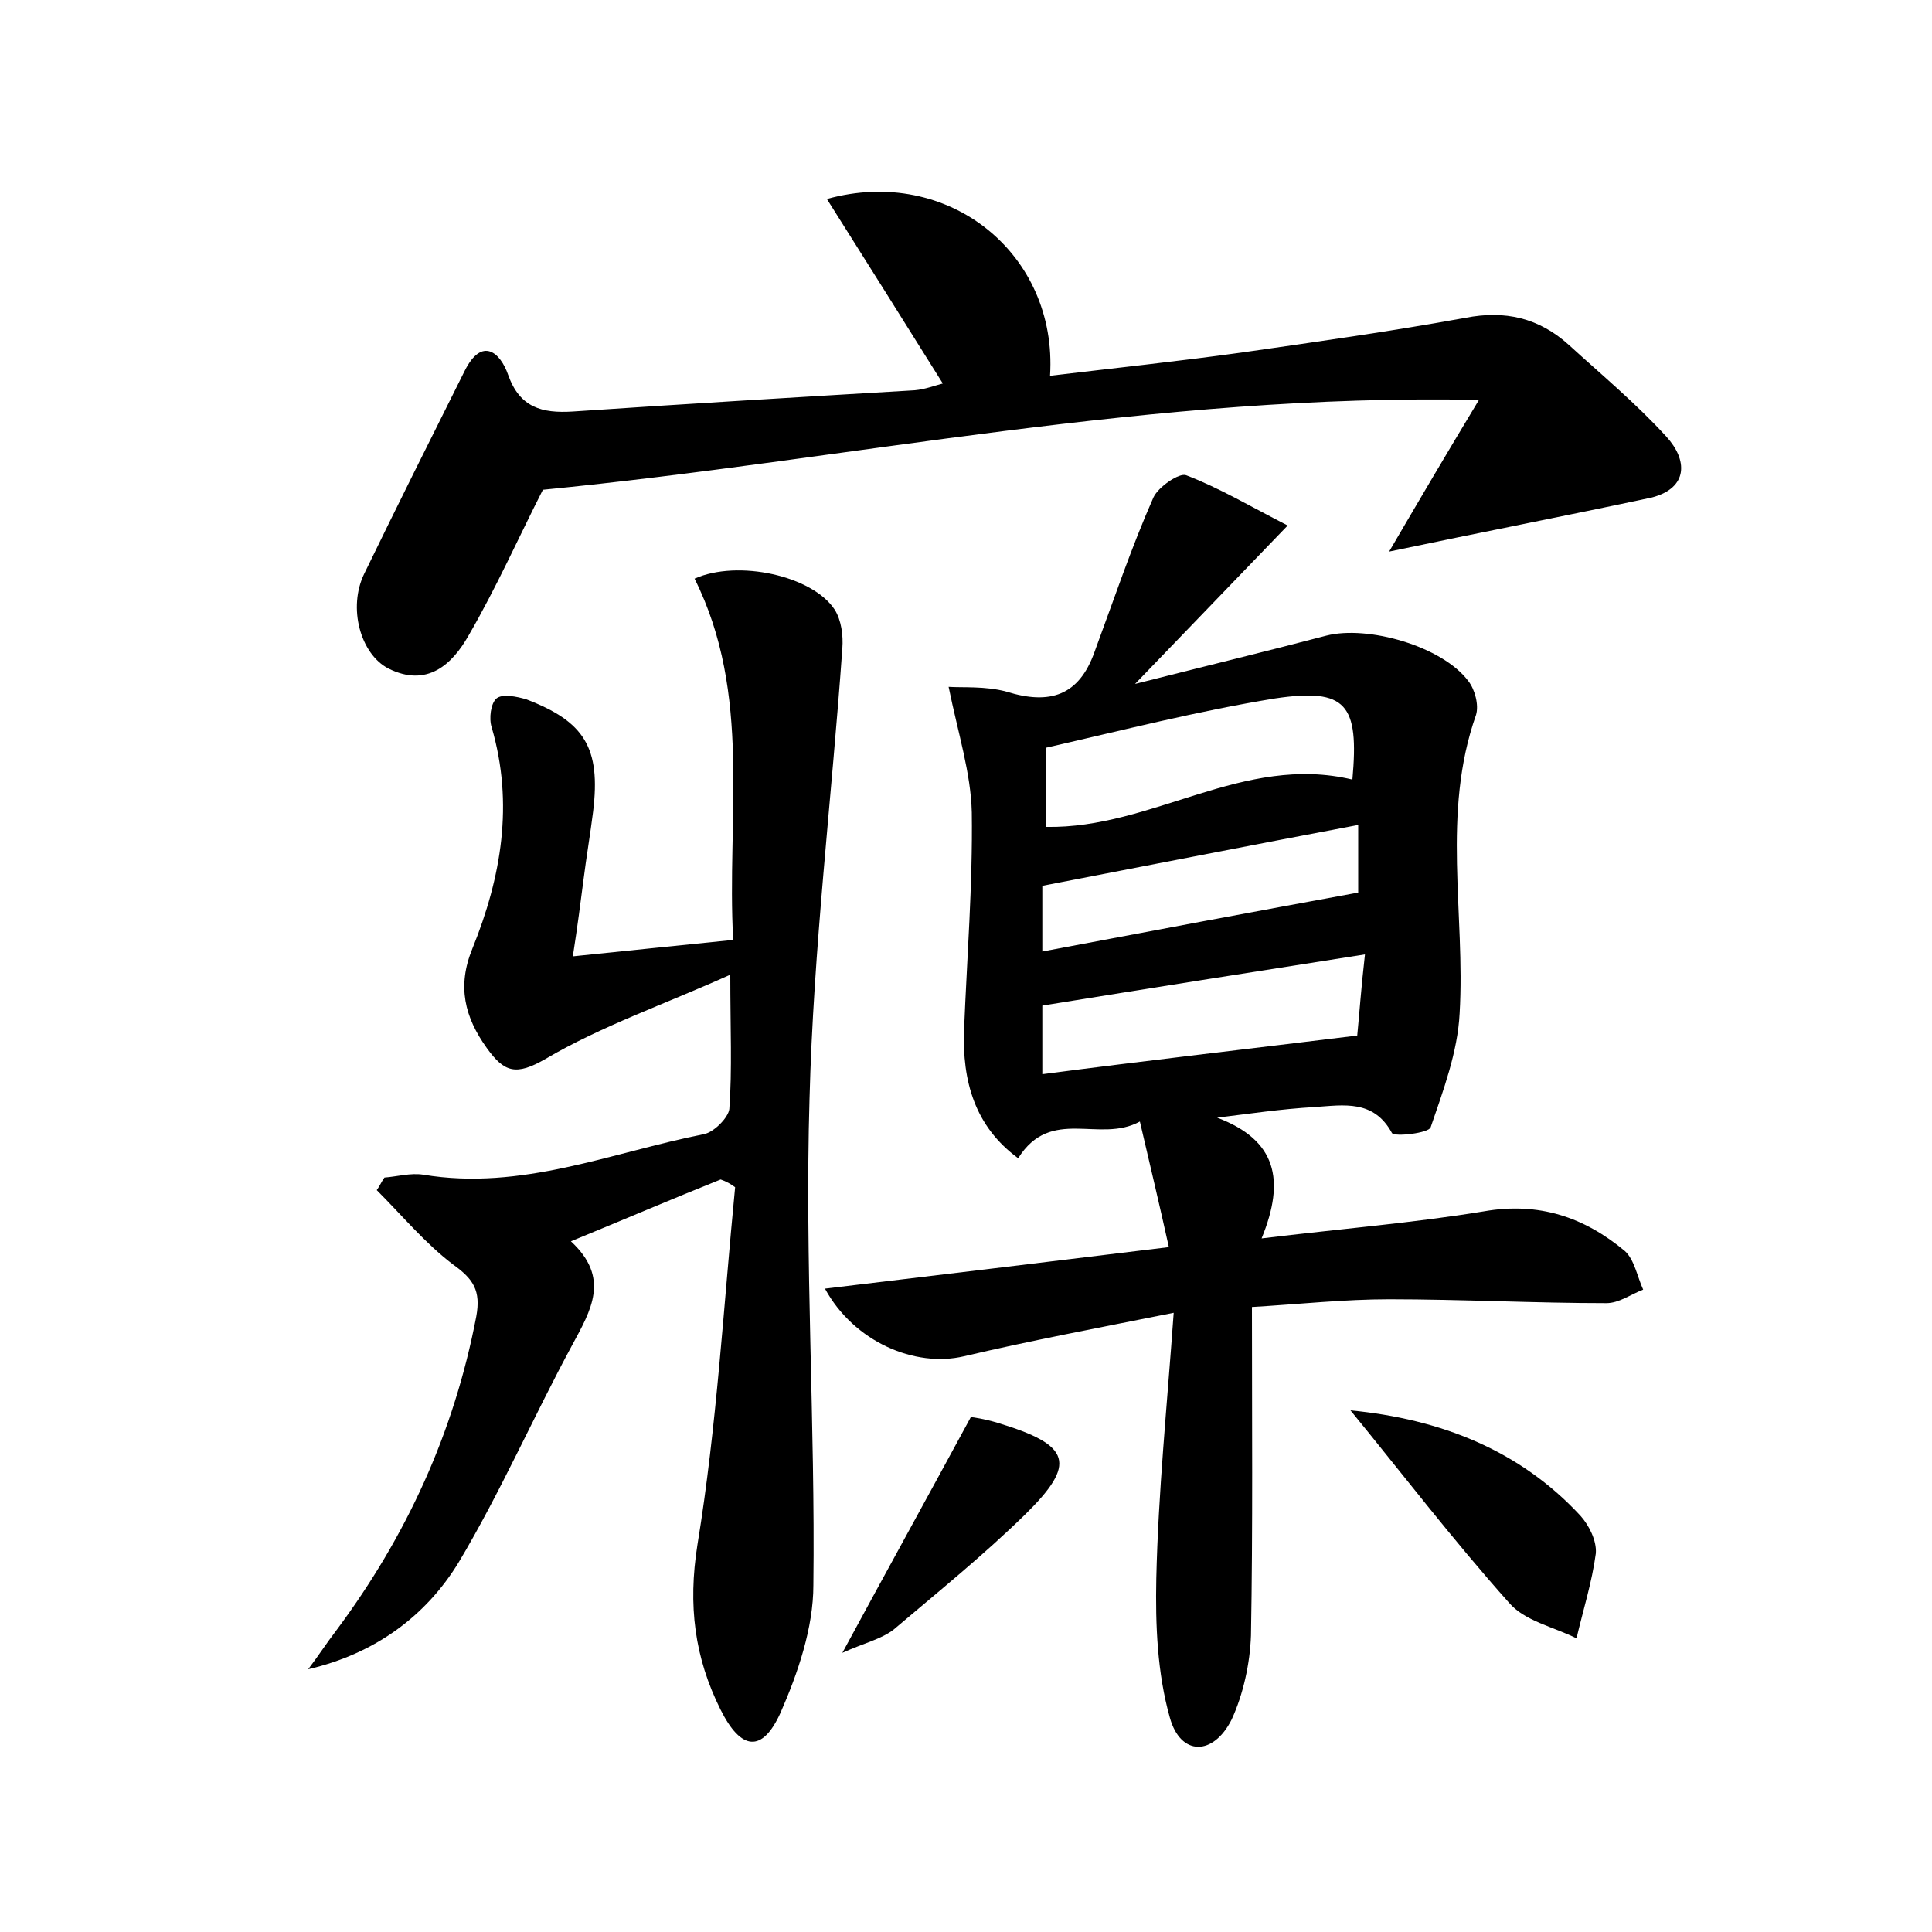 <?xml version="1.0" encoding="utf-8"?>
<!-- Generator: Adobe Illustrator 22.0.0, SVG Export Plug-In . SVG Version: 6.00 Build 0)  -->
<svg version="1.1" id="图层_1" xmlns="http://www.w3.org/2000/svg" xmlns:xlink="http://www.w3.org/1999/xlink" x="0px" y="0px"
	 viewBox="0 0 200 200" style="enable-background:new 0 0 200 200;" xml:space="preserve">
<style type="text/css">
	.st1{fill:#010000;}
	.st4{fill:#fbfafc;}
</style>
<g>
	
	<path d="M126,115.7c6.1,2.3,7.1,6.4,4.6,12.5c8.2-1,15.7-1.6,23-2.8c5.7-1,10.4,0.6,14.6,4.1c1,0.9,1.3,2.7,1.9,4
		c-1.3,0.5-2.5,1.4-3.8,1.4c-7.5,0-15-0.4-22.5-0.4c-4.6,0-9.2,0.5-14.2,0.8c0,11.6,0.1,22.8-0.1,34c-0.1,2.9-0.8,6.1-2,8.7
		c-1.9,3.8-5.3,3.8-6.4-0.2c-1.3-4.6-1.5-9.6-1.4-14.4c0.2-8.9,1.1-17.7,1.8-27.5c-8,1.6-14.9,2.9-21.7,4.5
		c-5.1,1.2-11.4-1.5-14.4-7c11.7-1.4,23.3-2.8,35.6-4.3c-1-4.5-1.9-8.3-3-13c-4.2,2.3-9.2-1.6-12.6,3.8c-4.5-3.3-5.8-8-5.6-13.3
		c0.3-7.5,0.9-15,0.8-22.5c-0.1-4.1-1.4-8.1-2.4-13c1.4,0.1,3.8-0.1,6,0.5c4.5,1.4,7.5,0.4,9.1-4.1c2-5.4,3.8-10.8,6.1-16
		c0.5-1.1,2.7-2.6,3.4-2.3c3.4,1.3,6.6,3.2,10.5,5.2c-5.6,5.8-10.2,10.6-15.8,16.4c7.5-1.9,13.7-3.4,19.8-5c4.3-1.1,12,1.1,14.7,4.7
		c0.7,0.9,1.1,2.5,0.8,3.5c-3.6,10.2-1.1,20.6-1.7,30.9c-0.2,4-1.7,8-3,11.8c-0.2,0.6-3.7,1-4,0.6c-1.9-3.5-5-2.9-8-2.7
		C132.6,114.8,129.3,115.3,126,115.7z M140,80.7c0.7-7.8-0.6-9.5-8-8.4c-8,1.3-15.8,3.3-23.7,5.1c0,2.8,0,5.5,0,8.2
		C119.3,85.8,128.7,78,140,80.7z M140.5,107.2c0.2-2,0.4-4.9,0.8-8.4c-11.5,1.8-22.3,3.5-33.4,5.3c0,1.8,0,4.2,0,7.1
		C118.6,109.8,129.1,108.6,140.5,107.2z M107.9,98.5c11.1-2.1,21.8-4.1,32.7-6.1c0-1.5,0-4.1,0-7c-11.1,2.1-21.8,4.2-32.7,6.3
		C107.9,93.5,107.9,95.6,107.9,98.5z"/>
	<path d="M74.6,122.1c-5,2-9.9,4.1-15.5,6.4c4.1,3.8,2.1,7.1,0.1,10.8c-4,7.4-7.4,15.2-11.7,22.4c-3.4,5.6-8.7,9.5-15.6,11.1
		c1-1.3,1.9-2.7,2.9-4c7.3-9.8,12.2-20.5,14.5-32.5c0.5-2.7-0.3-3.9-2.4-5.4c-2.9-2.2-5.3-5.1-7.9-7.7c0.3-0.4,0.5-0.9,0.8-1.3
		c1.3-0.1,2.7-0.5,4-0.3c10.2,1.7,19.5-2.3,29.1-4.2c1-0.2,2.5-1.7,2.6-2.6c0.3-4.1,0.1-8.3,0.1-13.9c-6.9,3.1-13.3,5.3-19.1,8.7
		c-3.1,1.8-4.3,1.4-6.1-1.1c-2.3-3.2-3.1-6.4-1.5-10.3c3-7.4,4.3-15,2-22.9c-0.3-0.9-0.1-2.5,0.5-3c0.6-0.5,2.1-0.2,3.1,0.1
		c6,2.3,7.7,5,6.9,11.6c-0.3,2.4-0.7,4.7-1,7.1c-0.3,2.3-0.6,4.7-1.1,7.9c5.7-0.6,10.8-1.1,16.6-1.7c-0.7-12.6,2-25.4-4-37.4
		c4.5-2,12.2-0.3,14.5,3.2c0.7,1.1,0.9,2.7,0.8,4c-1.1,15.6-3,31.1-3.4,46.7c-0.5,16.8,0.6,33.6,0.4,50.3c0,4.4-1.6,9.1-3.4,13.2
		c-1.9,4.2-4.1,3.9-6.2-0.3c-2.7-5.4-3.4-10.8-2.4-17.1c2-12.2,2.7-24.7,3.9-37C75.7,122.6,75.2,122.3,74.6,122.1z"/>
	<path d="M143.8,57.1c3.1-5.3,5.8-9.9,9.3-15.7c-33.7-0.7-65.2,6.2-96.9,9.3c-2.5,4.9-4.8,10.1-7.7,15.1c-1.7,3-4.3,5.4-8.3,3.4
		c-2.9-1.5-4.2-6.3-2.5-9.8c3.4-7,6.9-14,10.4-21c1.8-3.6,3.7-1.9,4.5,0.4c1.2,3.4,3.5,4,6.7,3.8c11.8-0.8,23.6-1.5,35.4-2.2
		c1.1-0.1,2.1-0.5,2.9-0.7c-4-6.4-7.9-12.6-12-19.1c12.6-3.5,23.9,5.7,23.1,18.3c6.7-0.8,13.3-1.5,19.8-2.4
		c7.7-1.1,15.5-2.2,23.2-3.6c4.1-0.8,7.6,0,10.7,2.8c3.4,3.1,7,6.1,10.1,9.5c2.2,2.4,2.3,5.3-1.5,6.3
		C162.1,53.4,153.3,55.1,143.8,57.1z"/>
	<path d="M139.8,146c9.3,0.9,17.5,4.1,23.8,10.9c0.9,1,1.7,2.6,1.6,3.9c-0.4,3-1.3,5.8-2,8.8c-2.4-1.2-5.4-1.8-7-3.7
		C150.4,159.4,145.2,152.6,139.8,146z"/>
	<path d="M87.2,171.1c4.6-8.5,8.8-16.1,13.3-24.4c0.2,0,1.5,0.2,2.8,0.6c7.6,2.3,8.2,4.2,2.8,9.5c-4.3,4.2-9,8-13.6,11.9
		C91.2,169.7,89.4,170.1,87.2,171.1z"/>
	
	
	
</g>
</svg>
